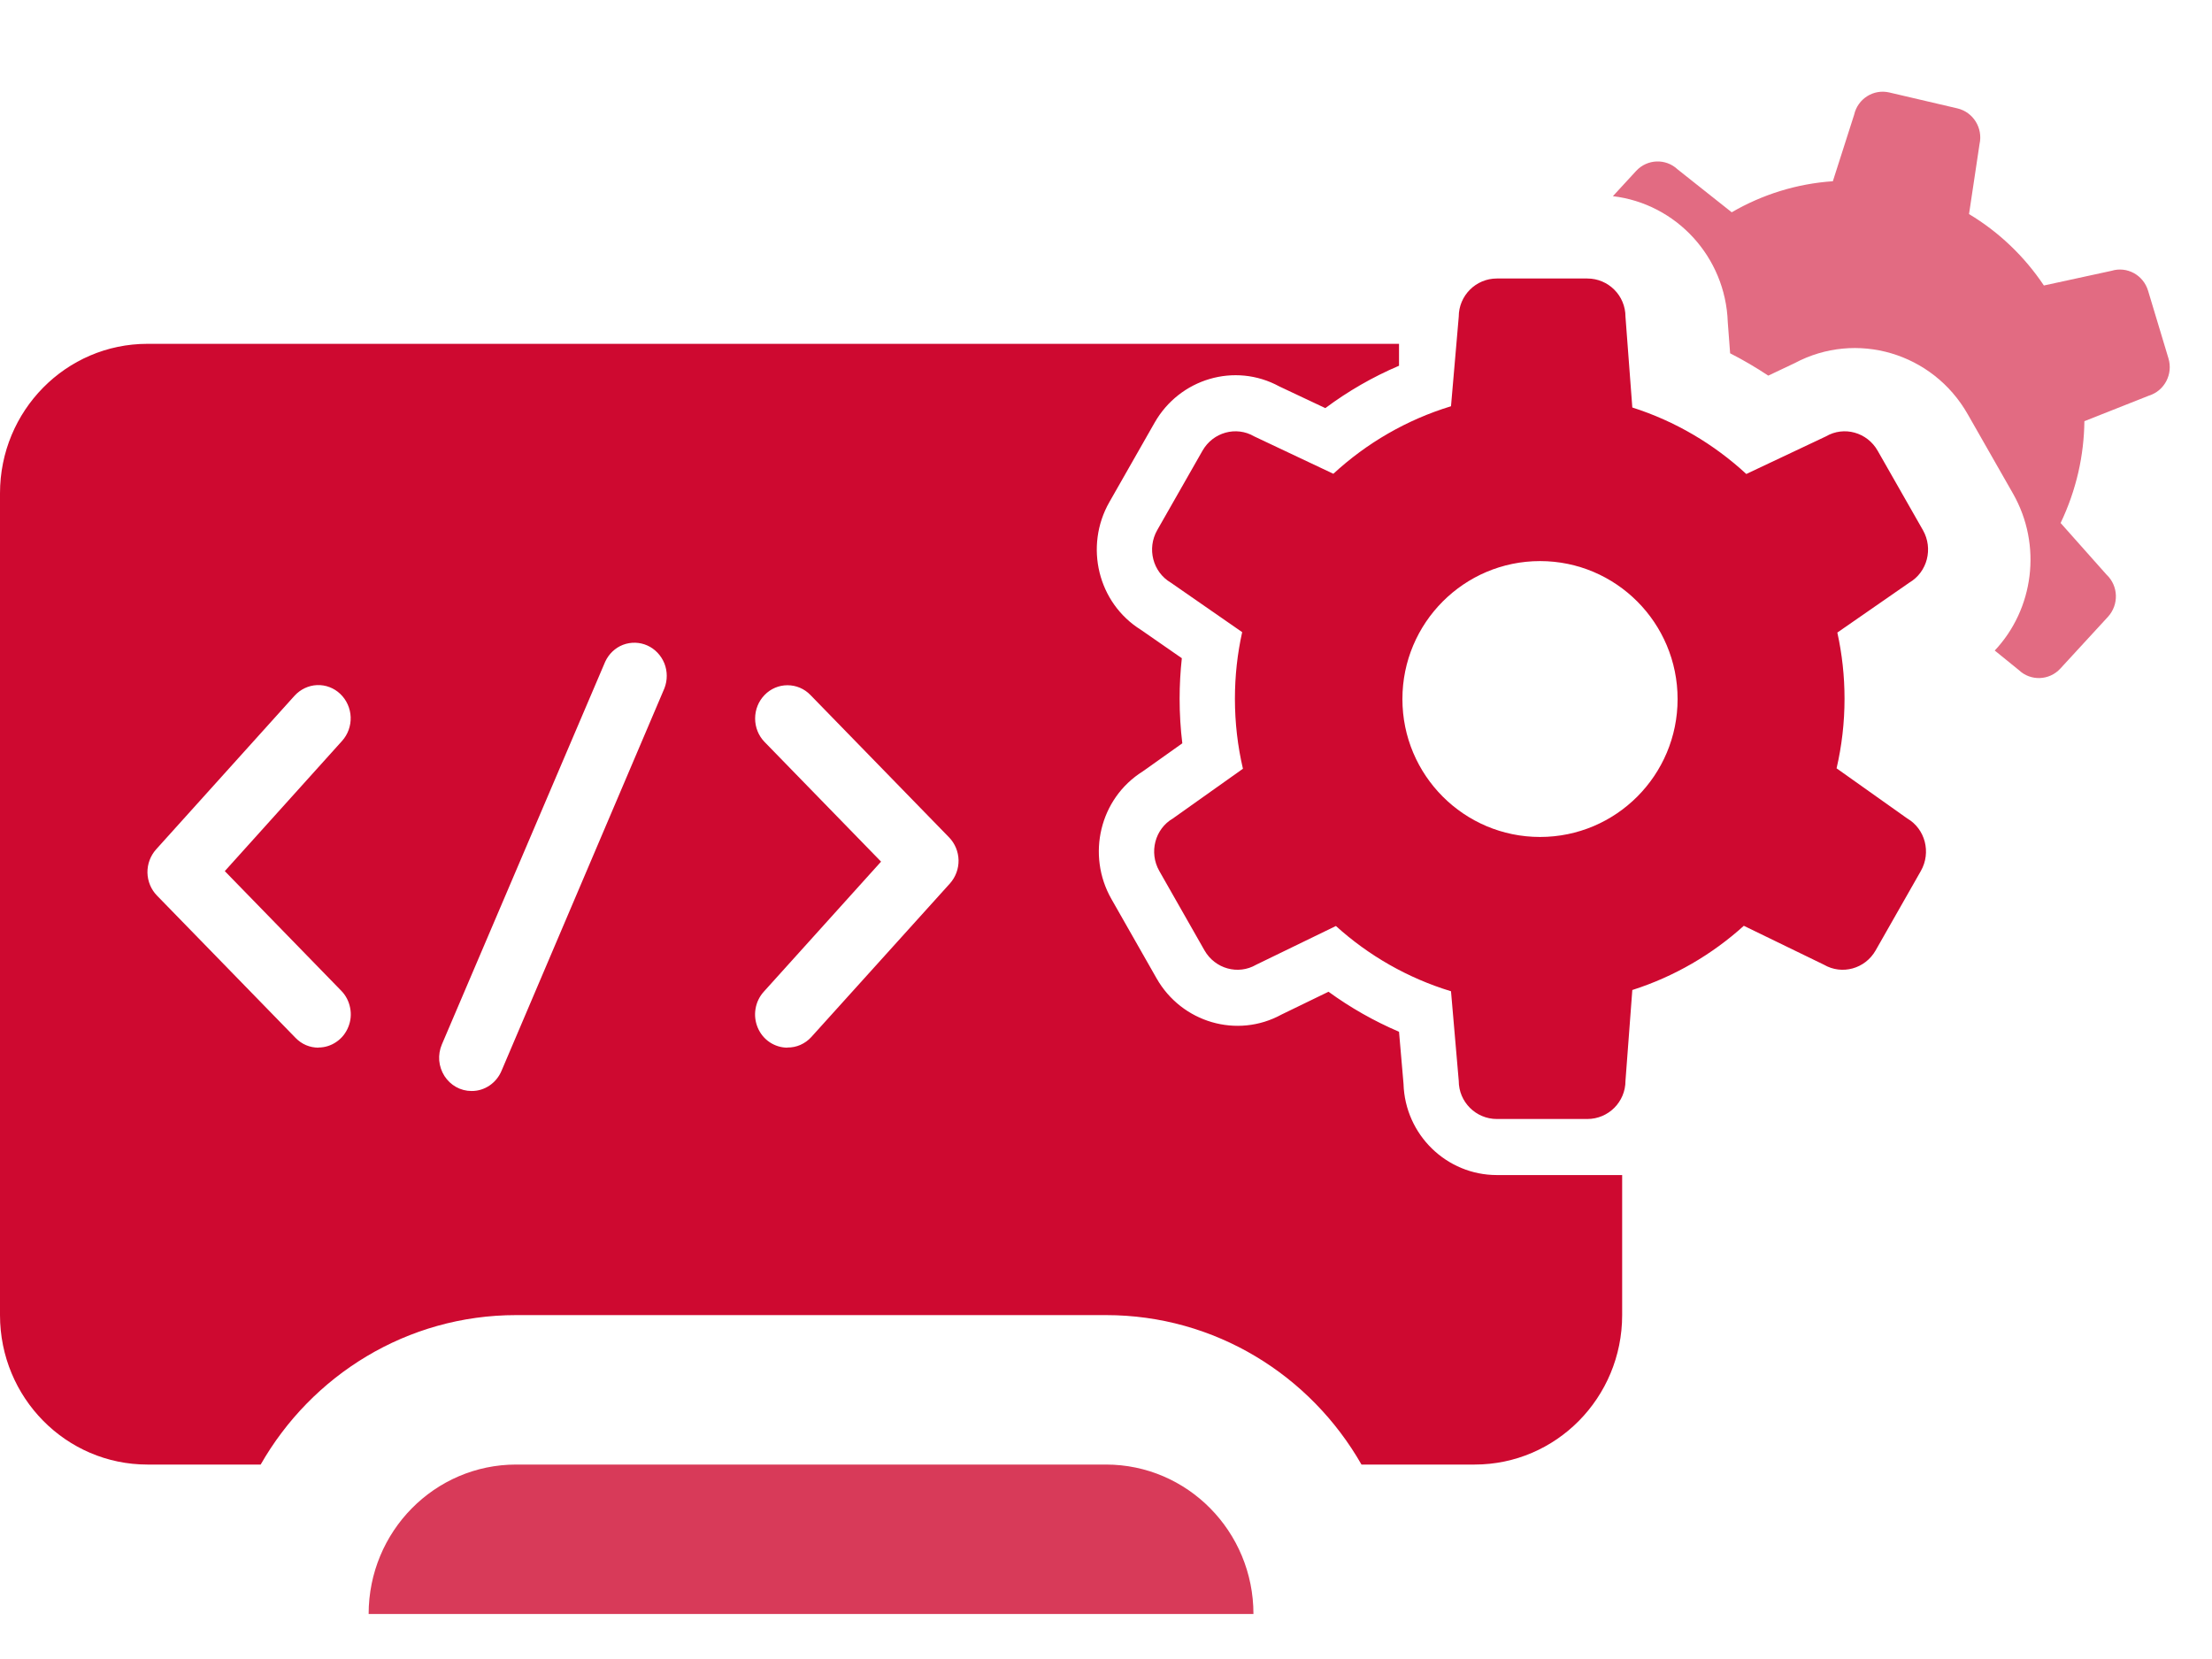 <svg width="32" height="24" viewBox="0 0 32 24" fill="none" xmlns="http://www.w3.org/2000/svg">
<path opacity="0.8" d="M5.333 23.349C5.333 22.155 6.288 21.187 7.467 21.187H16C17.178 21.187 18.133 22.155 18.133 23.349H5.333Z" fill="#CE0930"/>
<path fill-rule="evenodd" clip-rule="evenodd" d="M21.654 16.999H22.963H23.467L23.467 19.025C23.467 20.219 22.512 21.187 21.333 21.187H19.696C18.958 19.895 17.579 19.025 16 19.025H7.467C5.887 19.025 4.509 19.895 3.771 21.187H2.133C0.955 21.187 0 20.219 0 19.025V7.136C0 5.942 0.955 4.974 2.133 4.974H20.239V5.291C19.858 5.453 19.5 5.66 19.173 5.904L18.507 5.59C17.863 5.239 17.065 5.479 16.703 6.115L16.049 7.263C15.685 7.901 15.881 8.723 16.506 9.112L17.097 9.522C17.076 9.714 17.065 9.91 17.065 10.108C17.065 10.326 17.078 10.542 17.104 10.753L16.531 11.16C15.909 11.55 15.716 12.369 16.078 13.005L16.732 14.154C17.095 14.791 17.896 15.03 18.541 14.676L19.219 14.347C19.534 14.576 19.876 14.771 20.239 14.926L20.304 15.678C20.326 16.419 20.93 16.999 21.654 16.999ZM23.467 7.123C23.462 6.332 23.038 5.642 22.409 5.269C22.102 5.084 21.738 4.974 21.333 4.974H20.239V4.974H21.333C21.726 4.974 22.093 5.082 22.409 5.269C23.062 5.661 23.462 6.391 23.467 7.123ZM6.821 15.783C6.743 15.783 6.666 15.763 6.598 15.725C6.53 15.687 6.472 15.632 6.429 15.565C6.387 15.498 6.361 15.422 6.354 15.342C6.348 15.263 6.361 15.183 6.392 15.11L8.755 9.573C8.807 9.46 8.899 9.372 9.013 9.328C9.127 9.285 9.253 9.288 9.365 9.338C9.476 9.388 9.564 9.481 9.611 9.596C9.657 9.712 9.657 9.841 9.612 9.957L7.257 15.487C7.221 15.575 7.16 15.65 7.083 15.703C7.005 15.756 6.914 15.784 6.821 15.783ZM11.391 15.156C11.3 15.156 11.21 15.128 11.134 15.077C11.058 15.026 10.998 14.953 10.962 14.867C10.926 14.781 10.914 14.687 10.93 14.595C10.945 14.502 10.986 14.417 11.048 14.348L12.746 12.465L11.061 10.734C10.973 10.644 10.924 10.522 10.924 10.394C10.924 10.266 10.973 10.144 11.061 10.054C11.149 9.963 11.268 9.913 11.392 9.913C11.517 9.913 11.636 9.963 11.724 10.054L13.729 12.113C13.815 12.201 13.864 12.32 13.867 12.444C13.869 12.569 13.824 12.689 13.742 12.781L11.737 15.002C11.693 15.051 11.639 15.089 11.579 15.116C11.52 15.142 11.455 15.155 11.391 15.154V15.156ZM4.608 15.156C4.546 15.156 4.485 15.144 4.428 15.12C4.371 15.096 4.32 15.06 4.276 15.015L2.271 12.956C2.185 12.868 2.136 12.749 2.133 12.625C2.131 12.5 2.176 12.38 2.258 12.288L4.261 10.065C4.346 9.972 4.463 9.916 4.587 9.911C4.711 9.906 4.832 9.952 4.923 10.039C5.014 10.126 5.068 10.246 5.073 10.374C5.077 10.501 5.033 10.625 4.948 10.719L3.252 12.602L4.937 14.333C5.003 14.4 5.047 14.486 5.065 14.579C5.084 14.672 5.075 14.768 5.039 14.856C5.004 14.944 4.944 15.02 4.867 15.072C4.791 15.125 4.7 15.154 4.608 15.154V15.156Z" fill="#CE0930"/>
<path opacity="0.6" fill-rule="evenodd" clip-rule="evenodd" d="M23.333 2.838L23.669 2.473C23.83 2.299 24.098 2.289 24.27 2.451L25.052 3.071C25.494 2.814 25.993 2.657 26.515 2.622L26.823 1.66C26.875 1.428 27.104 1.284 27.333 1.338L28.317 1.568C28.546 1.622 28.689 1.853 28.637 2.084L28.485 3.097C28.922 3.359 29.29 3.714 29.568 4.13L30.545 3.918C30.769 3.849 31.006 3.977 31.075 4.205L31.37 5.184C31.439 5.412 31.313 5.653 31.089 5.723L30.154 6.093C30.151 6.337 30.123 6.583 30.067 6.83C30.007 7.09 29.92 7.336 29.81 7.566L30.475 8.314C30.647 8.476 30.655 8.748 30.495 8.923L29.806 9.672C29.646 9.846 29.377 9.856 29.206 9.694L28.857 9.411C29.419 8.814 29.548 7.89 29.121 7.14L28.466 5.992C27.96 5.103 26.854 4.778 25.963 5.253L25.581 5.434C25.403 5.316 25.219 5.208 25.029 5.111L24.995 4.662C24.963 3.714 24.246 2.946 23.333 2.838Z" fill="#CE0930"/>
<path fill-rule="evenodd" clip-rule="evenodd" d="M17.865 10.108C17.865 10.457 17.905 10.796 17.981 11.121L16.968 11.84C16.707 11.992 16.619 12.333 16.771 12.6L17.425 13.749C17.578 14.016 17.912 14.108 18.173 13.956L19.326 13.396C19.799 13.824 20.366 14.15 20.991 14.34L21.103 15.636C21.103 15.941 21.35 16.188 21.654 16.188H22.963C23.268 16.188 23.515 15.941 23.515 15.636L23.614 14.322C24.219 14.129 24.767 13.809 25.227 13.393L26.386 13.956C26.647 14.108 26.982 14.016 27.134 13.749L27.788 12.6C27.94 12.333 27.852 11.992 27.591 11.84L26.569 11.115C26.644 10.791 26.684 10.455 26.684 10.108C26.684 9.78 26.648 9.459 26.58 9.151L27.621 8.429C27.882 8.276 27.97 7.936 27.818 7.669L27.163 6.52C27.011 6.253 26.676 6.16 26.415 6.313L25.263 6.857C24.795 6.425 24.235 6.093 23.614 5.895L23.515 4.582C23.515 4.276 23.268 4.029 22.963 4.029H21.654C21.35 4.029 21.103 4.276 21.103 4.582L20.991 5.877C20.35 6.072 19.77 6.41 19.289 6.854L18.144 6.313C17.883 6.16 17.548 6.253 17.396 6.52L16.741 7.669C16.589 7.936 16.677 8.276 16.938 8.429L17.97 9.145C17.901 9.455 17.865 9.777 17.865 10.108ZM24.269 10.113C24.269 11.215 23.378 12.108 22.279 12.108C21.18 12.108 20.288 11.215 20.288 10.113C20.288 9.011 21.18 8.117 22.279 8.117C23.378 8.117 24.269 9.011 24.269 10.113Z" fill="#CE0930"/>
</svg>
